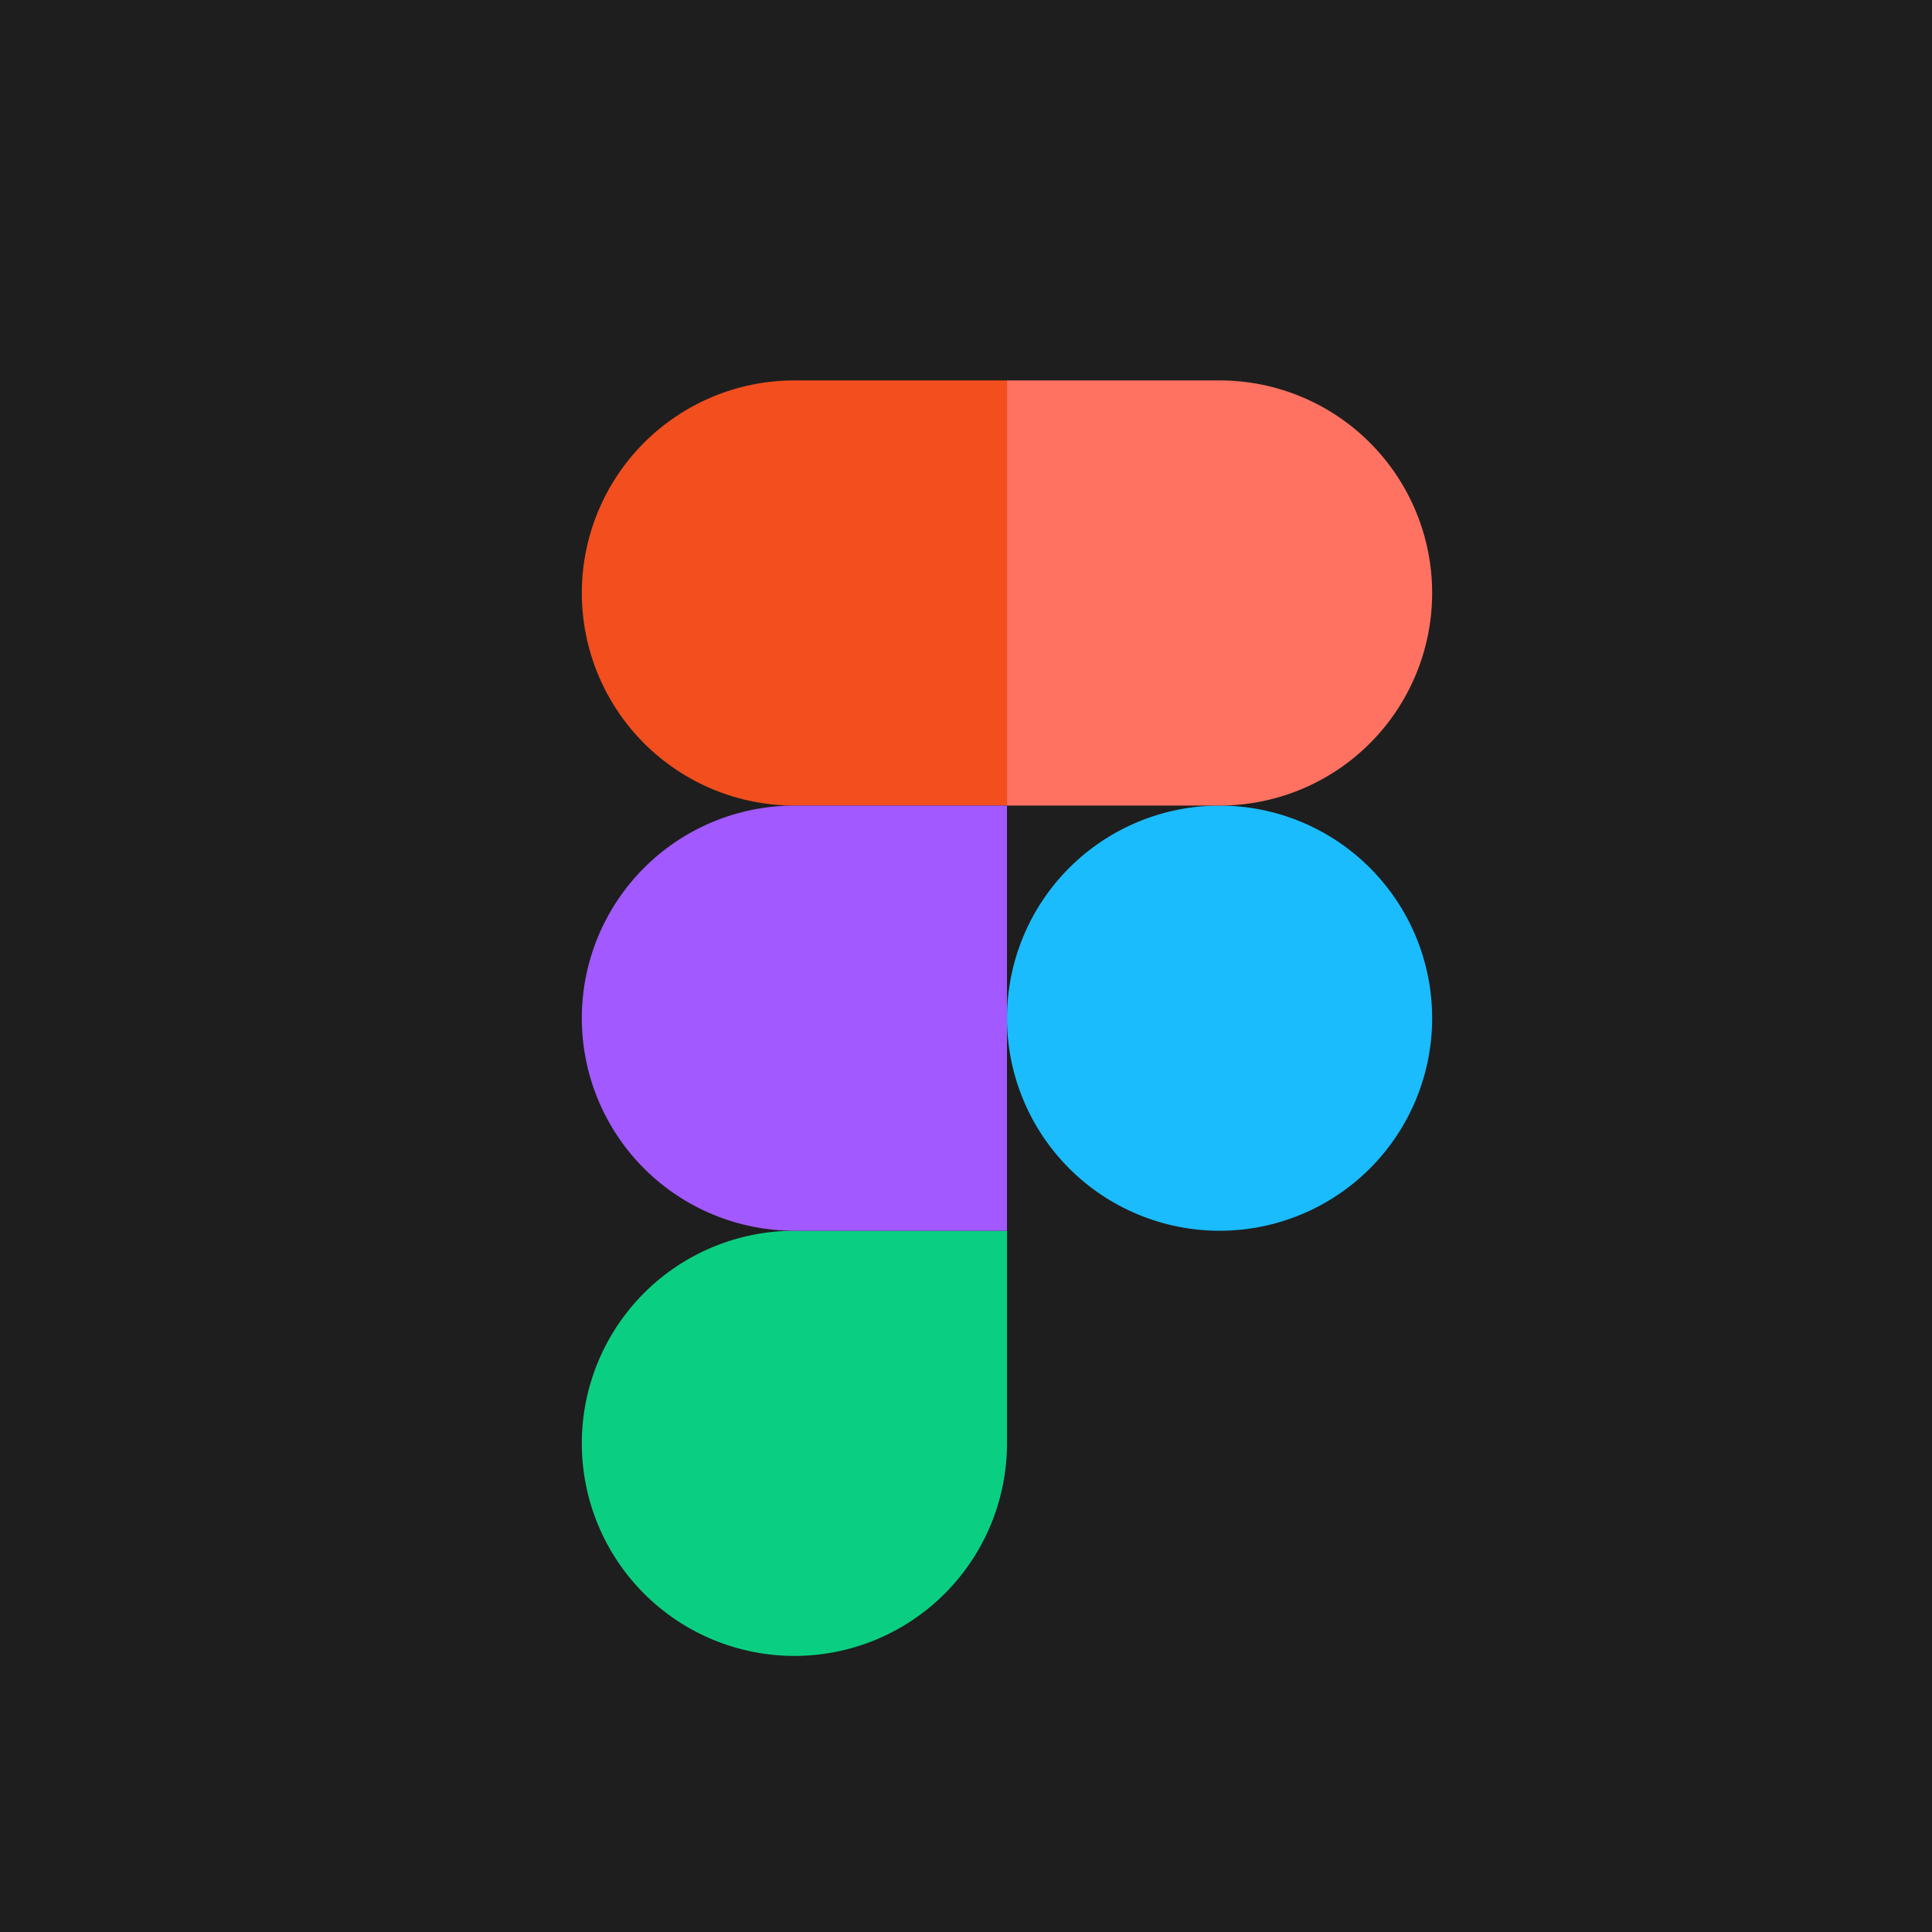 <svg width="330" height="330" viewBox="0 0 330 330" fill="none" xmlns="http://www.w3.org/2000/svg">
<rect width="330" height="330" fill="#1E1E1E"/>
<g clip-path="url(#clip0_51_41)">
<path d="M172 173.911C172 164.281 175.826 155.045 182.635 148.235C189.445 141.426 198.681 137.6 208.311 137.6C217.941 137.6 227.177 141.426 233.987 148.235C240.797 155.045 244.622 164.281 244.622 173.911C244.622 183.541 240.797 192.777 233.987 199.587C227.177 206.397 217.941 210.222 208.311 210.222C198.681 210.222 189.445 206.397 182.635 199.587C175.826 192.777 172 183.541 172 173.911Z" fill="#1ABCFE"/>
<path d="M99.378 246.533C99.378 236.903 103.204 227.667 110.013 220.857C116.823 214.048 126.059 210.222 135.689 210.222H172V246.533C172 256.164 168.175 265.399 161.365 272.209C154.555 279.019 145.319 282.844 135.689 282.844C126.059 282.844 116.823 279.019 110.013 272.209C103.204 265.399 99.378 256.164 99.378 246.533V246.533Z" fill="#0ACF83"/>
<path d="M172 64.978V137.6H208.311C217.941 137.6 227.177 133.774 233.987 126.965C240.797 120.155 244.622 110.919 244.622 101.289C244.622 91.659 240.797 82.423 233.987 75.613C227.177 68.803 217.941 64.978 208.311 64.978H172Z" fill="#FF7262"/>
<path d="M99.378 101.289C99.378 110.919 103.204 120.155 110.013 126.965C116.823 133.774 126.059 137.6 135.689 137.6H172V64.978H135.689C126.059 64.978 116.823 68.803 110.013 75.613C103.204 82.423 99.378 91.659 99.378 101.289V101.289Z" fill="#F24E1E"/>
<path d="M99.378 173.911C99.378 183.541 103.204 192.777 110.013 199.587C116.823 206.397 126.059 210.222 135.689 210.222H172V137.6H135.689C126.059 137.6 116.823 141.426 110.013 148.235C103.204 155.045 99.378 164.281 99.378 173.911V173.911Z" fill="#A259FF"/>
</g>
<defs>
<clipPath id="clip0_51_41">
<rect width="145.244" height="217.867" fill="white" transform="translate(99.378 64.978)"/>
</clipPath>
</defs>
</svg>
